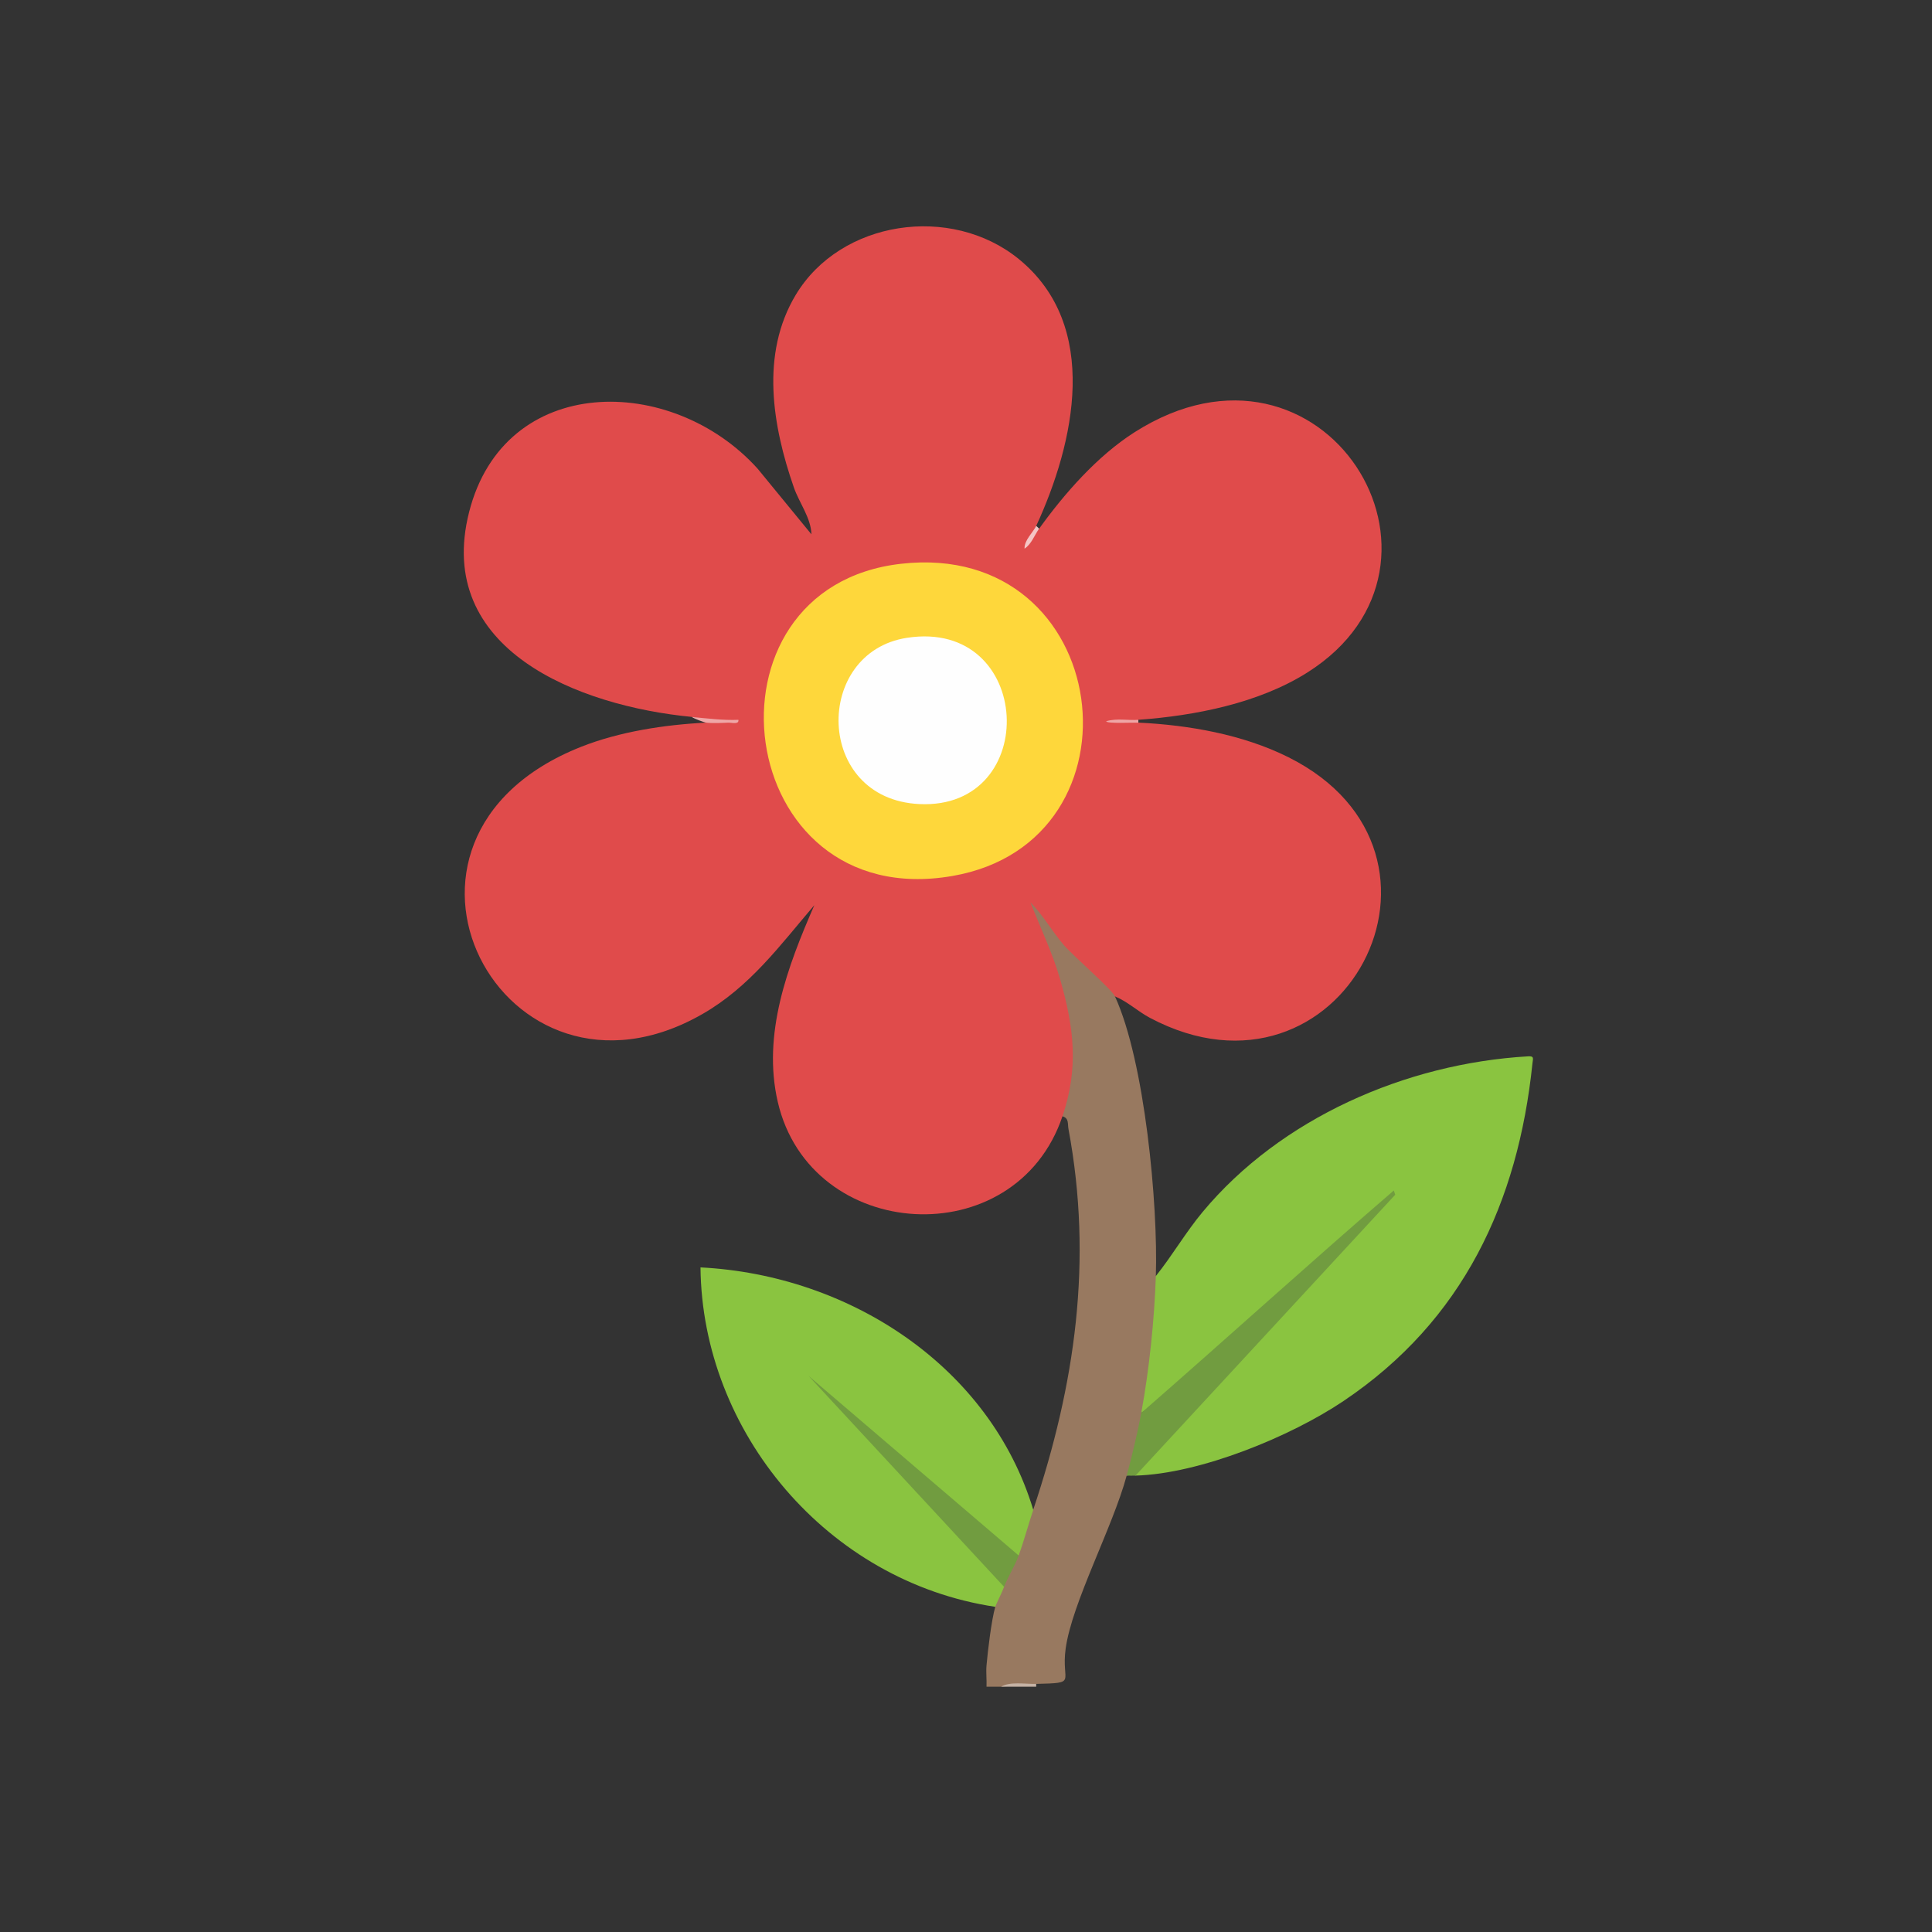 <?xml version="1.0" encoding="UTF-8"?>
<svg id="Layer_1" xmlns="http://www.w3.org/2000/svg" version="1.1" viewBox="0 0 409.6 409.6">
  <rect x="0" y="0" width="409.6" height="409.6" fill="#333333" stroke="none"/>
  <!-- Generator: Adobe Illustrator 29.6.1, SVG Export Plug-In . SVG Version: 2.1.1 Build 9)  -->
  <defs>
    <style>
      .st0 {
        fill: #8ac440;
      }

      .st1 {
        fill: #c5b3a5;
      }

      .st2 {
        fill: #efa7a7;
      }

      .st3 {
        fill: #987960;
      }

      .st4 {
        fill: #f5c5c5;
      }

      .st5 {
        fill: #efa6a6;
      }

      .st6 {
        fill: #e04b4b;
      }

      .st7 {
        fill: #719c40;
      }

      .st8 {
        fill: #fed73b;
      }

      .st9 {
        fill: #fefefe;
      }
    </style>
  </defs>
  <path class="st3" d="M236.39,211.26c6.31,13.75,9.15,44.1,8.66,59.26.3.38.58.76.78,1.18,1.02,2.1-1.05,21.38-2.06,24.59l-1.82,3.26c1.73,1.57-.96,11.82-2.13,12.91-.24.22-.58.32-.96.4-2.95,10.92-11.59,26.94-12.93,36.65-1.01,7.29,2.74,7.27-6.26,7.49-2.43.19-4.9.39-7.43.6h-3.09c.06-1.5-.13-3.03,0-4.53.28-3.16,1.03-9.51,1.85-12.4-1.79-.83.06-4.43,1.86-4.23-1.23-1.9.95-6.34,3.09-6.65-.86-3.19.45-7.66,3.09-9.68,8.92-26.59,12.7-52.85,7.48-80.78-.2-1.05.16-2.27-1.29-2.67l-.64-2.07c4.38-14.37-1.23-28.72-6.93-42.01-.21-1.94.84-1.65,2.63-1.08,4.93,6.7,10.47,12.82,16.61,18.37l-.53,1.39Z"/>
  <path class="st1" d="M219.68,357v.6h-7.43c1.87-1.15,5.06-.55,7.43-.6Z"/>
  <path class="st6" d="M219.68,111.49c-1.44,2.9-1.23,3.1.62.6,5.38-7.48,12.35-15.43,20.23-20.45,40.09-25.51,73.06,27.92,36.65,50.93-10.26,6.49-23.77,9.17-35.84,10.03-.42.21-.42.41,0,.6,10.71.51,22.17,2.52,31.8,7.33,40.97,20.47,11.34,76.8-29.33,55.27-2.59-1.37-4.73-3.45-7.42-4.55-.7-1.53-8.82-8.55-10.84-10.88-2.5-2.9-4.4-6.35-7.1-9.08,2.15,5.47,4.72,10.79,6.35,16.47,2.92,10.2,3.9,18.68.46,28.88-9.96,29.51-53.43,26.83-60.36-3-3.34-14.39,2.06-28.71,7.75-41.74-7.3,8.54-13.66,17.31-23.72,23.08-42.32,24.27-74.85-37.15-25.78-56.63,8.19-3.25,17.79-4.71,26.6-5.15,1.15-.23.12-.63-3.09-1.21-23.89-2.29-54.62-14.19-47.21-43.41,7.49-29.54,42.97-29.39,61.16-9.23l11.42,13.93c-.09-3.48-2.6-6.69-3.73-9.95-4.54-13.05-7.11-28.28.39-40.79,9.52-15.88,32.95-19.3,47.3-7.62,17.39,14.17,11.82,38.95,3.71,56.55Z"/>
  <path class="st0" d="M245.06,270.52c3.51-4.38,6.32-9.27,9.92-13.59,16.52-19.82,42.98-31.47,68.99-32.98,1.34-.08,1.03.46.92,1.51-3.05,29.44-14.69,54.51-40.03,71.55-11.22,7.55-30.46,15.46-44.14,15.83-.73-.51-.73-1.08-.14-1.66l46.89-50.45c-12.04,10.93-24.2,21.74-36.43,32.47-1.37,1.2-2.88,2.27-4.4,3.32s-3.09,2.05-4.68,3.01c1.66-8.96,2.8-19.92,3.09-29.03Z"/>
  <path class="st0" d="M219.06,320.11c-1.08,3.21-1.94,6.47-3.09,9.68l-1.14.63-28.02-23.95,26.2,28.31-.14,1.65c-.47,1.28-1.67,3.58-1.86,4.23-35.6-5.32-62.15-37.07-62.5-71.96,31.71,1.61,61.42,21.11,70.55,51.4Z"/>
  <path class="st7" d="M240.73,312.85c-.62.02-1.24-.01-1.86,0,1.06-3.92,2.36-9.35,3.09-13.3,17.92-15.62,35.54-31.64,53.54-47.16l.3.9-55.08,59.57Z"/>
  <path class="st2" d="M146.65,152c3.28.31,6.59.74,9.9.61.14,1.06-1.41.57-2.16.6-1.4.06-3.32.16-4.65,0-.5-.06-2.53-.83-3.09-1.21Z"/>
  <path class="st4" d="M220.3,112.09c-1.01,1.41-1.64,3.3-3.09,4.23-.07-1.83,1.84-3.47,2.47-4.84l.62.6Z"/>
  <path class="st5" d="M241.34,152.61v.6c-1.01-.05-6.81.26-6.81-.3,2.18-.68,4.58-.14,6.81-.3Z"/>
  <path class="st7" d="M215.97,329.78c-.77,2.16-2.35,4.6-3.09,6.65l-41.47-44.74,44.56,38.09Z"/>
  <path class="st8" d="M191.08,119.52c45.09-5.06,53,58.91,10.81,66.2-46.69,8.06-55.23-61.21-10.81-66.2Z"/>
  <path class="st9" d="M192.29,135.22c26.88-4.13,28.58,36.49,2.62,35.25-22.24-1.06-22.52-32.19-2.62-35.25Z"/>
</svg>